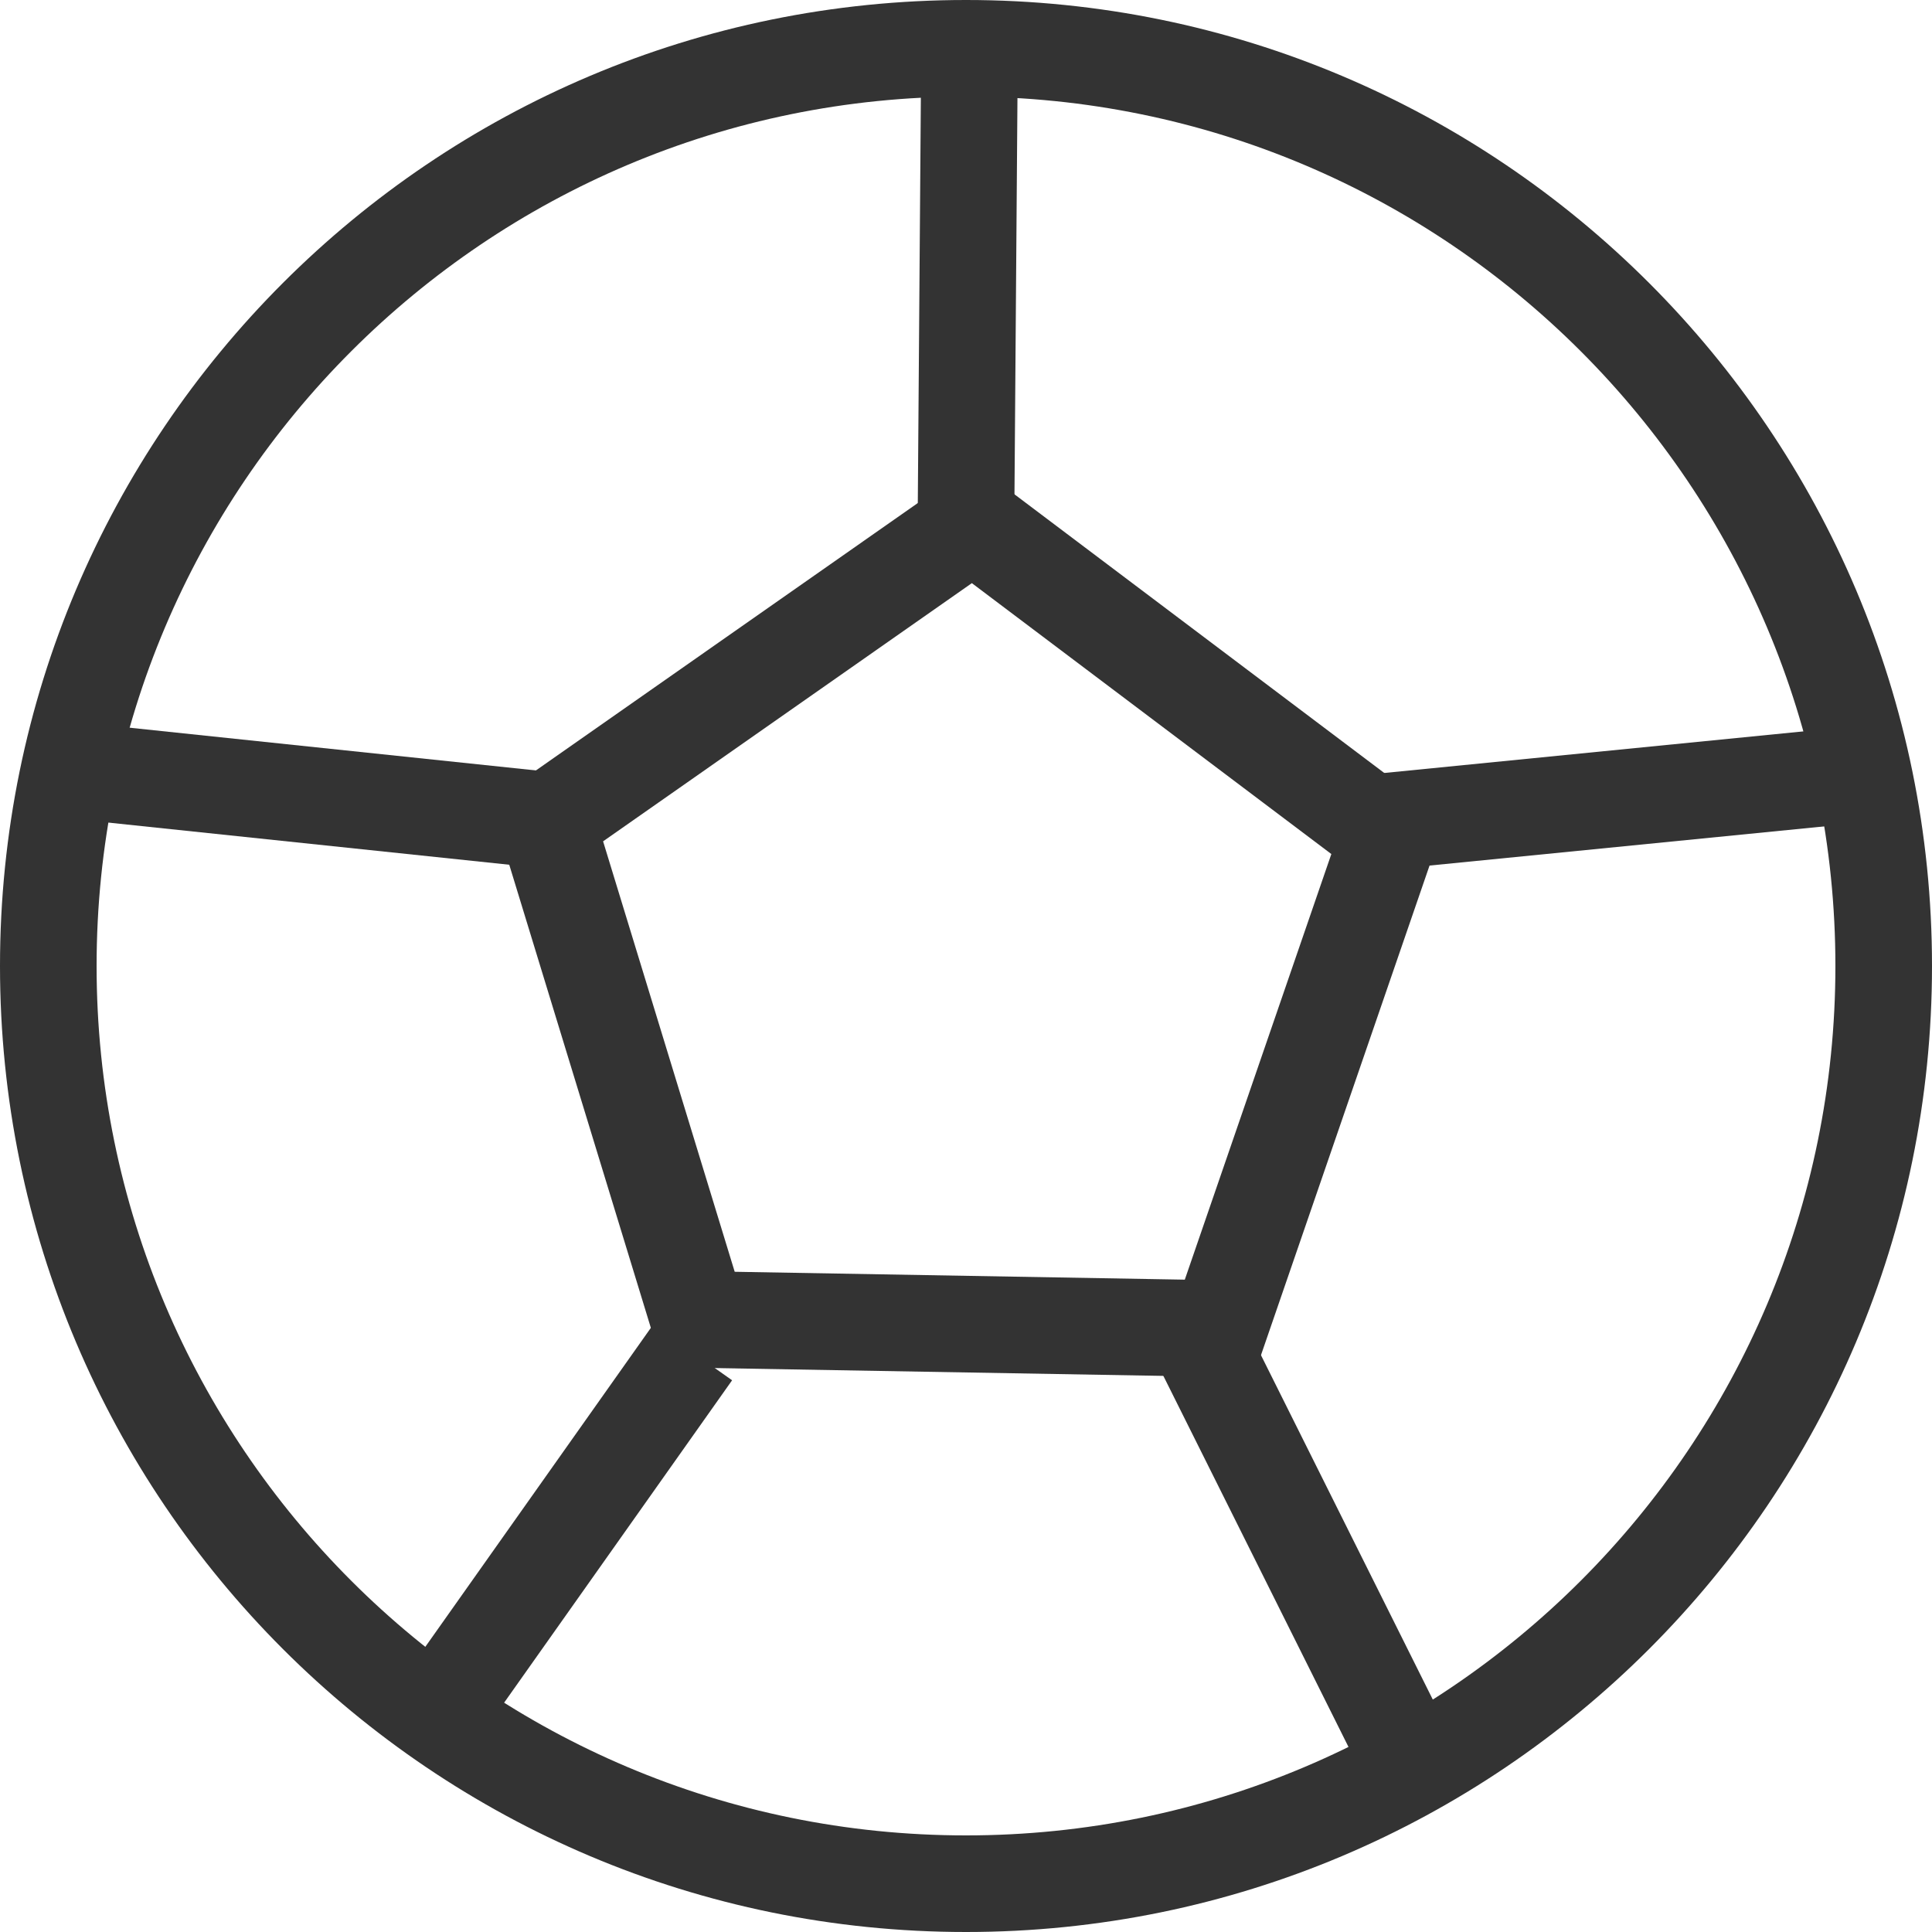 <?xml version="1.0" standalone="no"?><!DOCTYPE svg PUBLIC "-//W3C//DTD SVG 1.1//EN" "http://www.w3.org/Graphics/SVG/1.1/DTD/svg11.dtd"><svg class="icon" width="200px" height="200.00px" viewBox="0 0 1024 1024" version="1.1" xmlns="http://www.w3.org/2000/svg"><path fill="#333333" d="M512 0c282.767 0 512 229.233 512 512s-229.233 512-512 512S0 794.767 0 512 229.233 0 512 0z m0 51.2C257.505 51.2 51.2 257.505 51.2 512s206.305 460.8 460.8 460.8 460.8-206.305 460.8-460.8S766.495 51.2 512 51.2z"  /><path fill="#333333" d="M516.198 245.801l249.958 188.355-101.888 295.936-312.934-5.468-91.515-299.315 256.379-179.507z m-1.096 63.273L319.652 445.921l69.755 228.147 238.561 4.178 77.67-225.587-190.536-143.585z"  /><path fill="#333333" d="M488.182 36.905l51.2 0.389-1.782 237.076-51.2-0.389zM991.334 384.123l5.059 50.954-257.946 25.6-5.048-50.954zM661.914 705.372l102.175 204.8-45.814 22.856-102.175-204.8zM346.214 702.024l41.81 29.553-144.814 204.8-41.81-29.553zM53.873 384.143l243.517 25.6-5.356 50.913-243.507-25.6z"  /></svg>